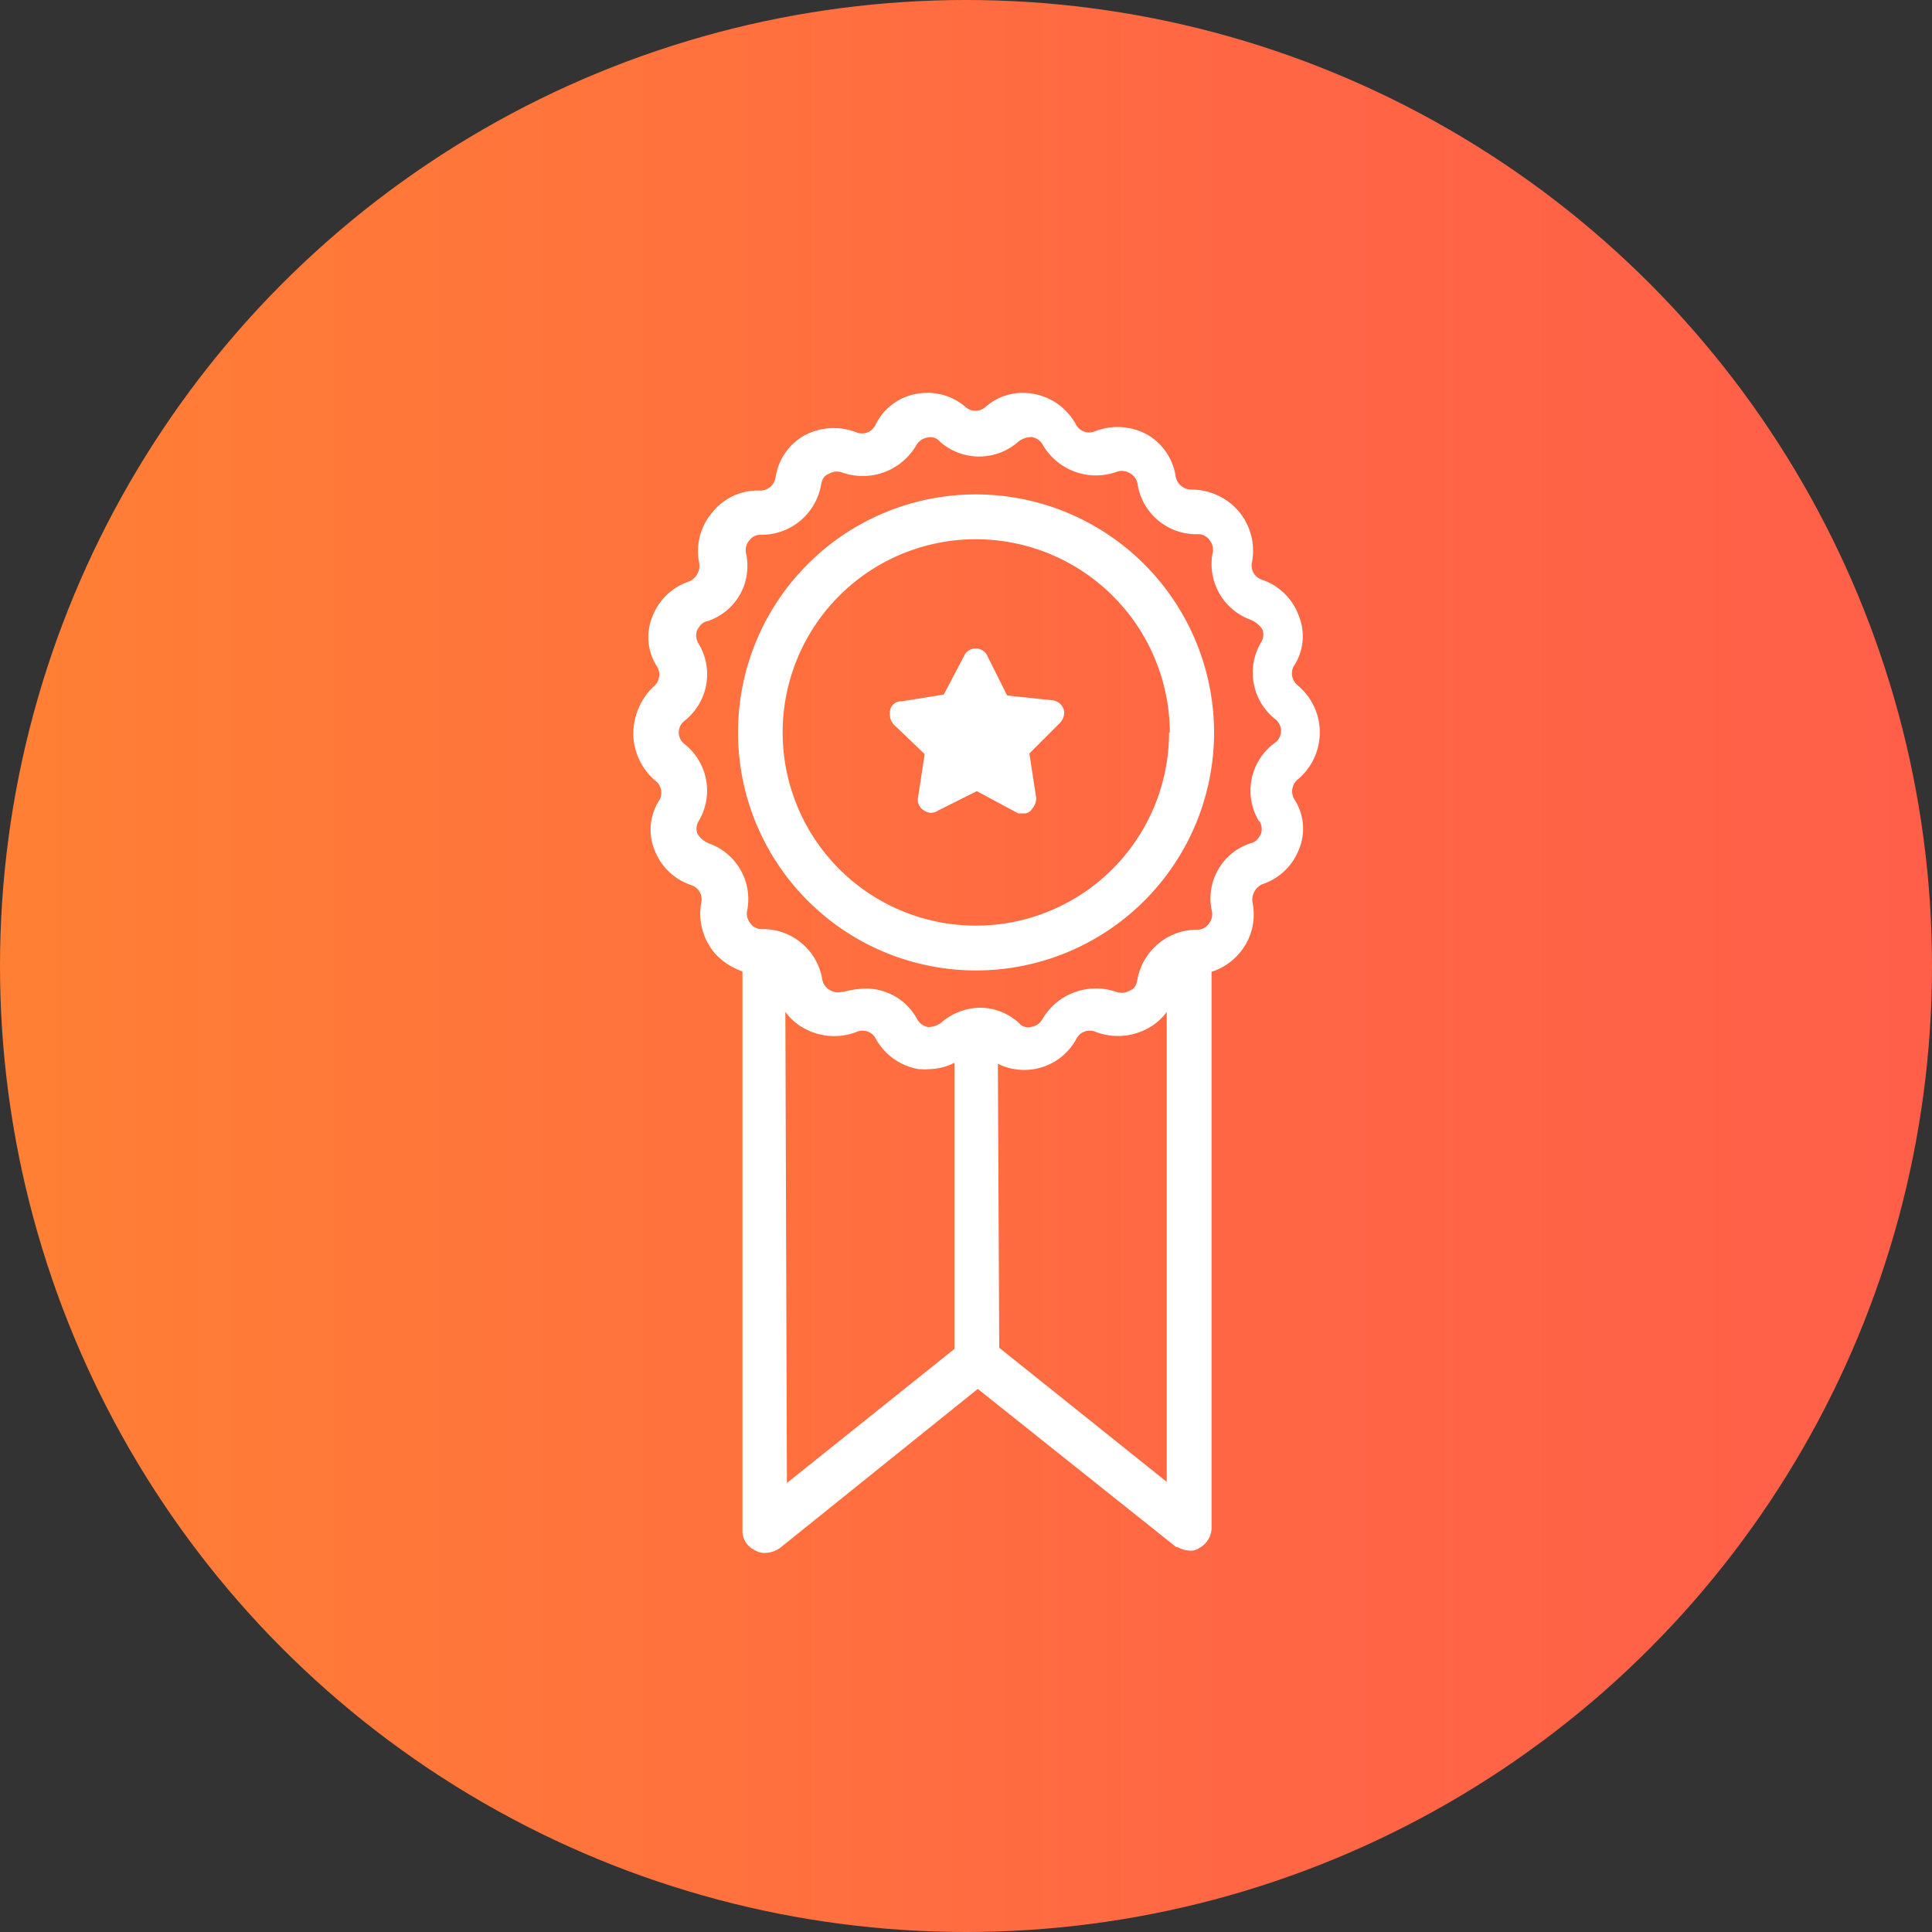 <svg id="Layer_1" data-name="Layer 1" xmlns="http://www.w3.org/2000/svg" xmlns:xlink="http://www.w3.org/1999/xlink" viewBox="0 0 100 100"><rect x="0" y="0" width="100" height="100" fill="#333333" stroke="none"/><defs><style>.cls-1{fill:url(#linear-gradient);}.cls-2{fill:none;}.cls-3{fill:#fff;}</style><linearGradient id="linear-gradient" y1="50" x2="100" y2="50" gradientUnits="userSpaceOnUse"><stop offset="0" stop-color="#ff8034"/><stop offset="0.08" stop-color="#ff7c36"/><stop offset="0.64" stop-color="#ff6744"/><stop offset="1" stop-color="#ff5f49"/></linearGradient></defs><title>icon3</title><circle class="cls-1" cx="50" cy="50" r="50"/><path class="cls-2" d="M66.18,37.92a.71.71,0,0,0-.3-.61,3.07,3.07,0,0,1-.71-4,.78.78,0,0,0,.06-.62,1.29,1.29,0,0,0-.59-.51,3.07,3.07,0,0,1-2-3.45.78.78,0,0,0-.16-.69.71.71,0,0,0-.61-.3,3.07,3.07,0,0,1-3.11-2.6.79.79,0,0,0-.4-.56.8.8,0,0,0-.65-.08,3.18,3.18,0,0,1-3.84-1.36.82.82,0,0,0-.59-.43,1.13,1.13,0,0,0-.69.24,3.06,3.06,0,0,1-4.06,0,.63.63,0,0,0-.66-.21.8.8,0,0,0-.57.41,3.21,3.21,0,0,1-3.82,1.4.8.8,0,0,0-.69.06c-.21.08-.33.2-.41.57a3.13,3.13,0,0,1-3.13,2.59.7.7,0,0,0-.59.3.77.77,0,0,0-.16.69,3,3,0,0,1-2,3.48c-.17,0-.36.11-.55.5a.8.8,0,0,0,.08.65,3.06,3.06,0,0,1-.71,4h0a.76.76,0,0,0,0,1.22,3.07,3.07,0,0,1,.71,4,.78.78,0,0,0-.06.62,1.29,1.29,0,0,0,.59.51,3.06,3.06,0,0,1,2,3.45.78.78,0,0,0,.16.69.71.71,0,0,0,.61.3,3.11,3.11,0,0,1,3.11,2.6.79.79,0,0,0,.4.56.81.81,0,0,0,.65.08l.08,0a4.69,4.69,0,0,1,1.08-.16,3,3,0,0,1,2.7,1.58.8.8,0,0,0,.57.41,1.13,1.13,0,0,0,.69-.24,3.13,3.13,0,0,1,2-.76,3,3,0,0,1,2,.78.63.63,0,0,0,.66.21.8.8,0,0,0,.57-.41,3.21,3.21,0,0,1,3.82-1.4.81.81,0,0,0,.68-.06c.21-.08.33-.2.41-.57a3.14,3.14,0,0,1,3-2.59h.08a.71.71,0,0,0,.61-.3.77.77,0,0,0,.16-.69,3,3,0,0,1,2-3.48c.17,0,.36-.11.55-.5a.8.8,0,0,0-.08-.65,3.06,3.06,0,0,1,.71-4A.72.72,0,0,0,66.18,37.92ZM50.51,50.24A12.32,12.32,0,1,1,62.84,37.92,12.34,12.34,0,0,1,50.51,50.24Z"/><path class="cls-2" d="M50.51,27.88a10,10,0,1,0,10,10A10.15,10.15,0,0,0,50.51,27.88Zm4.38,9.55L53.28,39l.35,2.24a.79.79,0,0,1-.2.57.48.48,0,0,1-.48.25H52.7L50.59,41l-2,1a.69.69,0,0,1-.36.12.61.61,0,0,1-.37-.12.63.63,0,0,1-.32-.62l.35-2.3-1.61-1.54A.79.79,0,0,1,46.1,37a.58.58,0,0,1,.61-.61l2.18-.35,1.05-2a.63.63,0,0,1,.6-.38h0a.65.65,0,0,1,.63.43l1,2,2.37.21h0a.69.69,0,0,1,.57.61A.79.79,0,0,1,54.89,37.43Z"/><path class="cls-2" d="M60.32,52.37a3,3,0,0,1-1,.86,3.23,3.23,0,0,1-2.68.17.77.77,0,0,0-1,.37,3.07,3.07,0,0,1-4.06,1.28v14.7l8.67,6.94Z"/><path class="cls-2" d="M49.29,55.09a3,3,0,0,1-1.37.33,1.29,1.29,0,0,1-.32,0l-.14,0a3.12,3.12,0,0,1-2.23-1.56.77.77,0,0,0-1-.37,3.2,3.2,0,0,1-2.69-.17,2.84,2.84,0,0,1-1-.87V76.76l8.67-6.94Z"/><path class="cls-3" d="M54.5,36.25h0L52.13,36l-1-2a.65.65,0,0,0-.63-.43h0a.63.63,0,0,0-.6.38l-1.05,2-2.18.35a.58.58,0,0,0-.61.61.79.79,0,0,0,.19.58l1.61,1.54-.35,2.3a.63.63,0,0,0,.32.62.61.61,0,0,0,.37.12.69.69,0,0,0,.36-.12l2-1L52.7,42.1h.25a.48.48,0,0,0,.48-.25.79.79,0,0,0,.2-.57L53.28,39l1.61-1.61a.79.79,0,0,0,.19-.57A.69.69,0,0,0,54.5,36.25Z"/><path class="cls-3" d="M50.51,25.59A12.32,12.32,0,1,0,62.84,37.92,12.34,12.34,0,0,0,50.51,25.59Zm10,12.32a10,10,0,1,1-10-10A10.05,10.05,0,0,1,60.55,37.92Z"/><path class="cls-3" d="M67.19,40.33a3.17,3.17,0,0,0,0-4.84.79.79,0,0,1-.23-1,2.81,2.81,0,0,0,.26-2.63A3.07,3.07,0,0,0,65.3,30a.78.78,0,0,1-.49-.94,3.17,3.17,0,0,0-.7-2.6,3.22,3.22,0,0,0-2.42-1.12.83.83,0,0,1-.84-.68,3,3,0,0,0-1.48-2.17,3.19,3.19,0,0,0-2.69-.17.77.77,0,0,1-1-.37,3.11,3.11,0,0,0-2.17-1.56,2.92,2.92,0,0,0-2.52.69.78.78,0,0,1-1,0,3,3,0,0,0-2.52-.7A2.93,2.93,0,0,0,45.31,22a.77.77,0,0,1-1,.37,3.24,3.24,0,0,0-2.68.17,3,3,0,0,0-1.49,2.19.8.8,0,0,1-.84.66,3,3,0,0,0-2.42,1.12,3.07,3.07,0,0,0-.7,2.58.89.89,0,0,1-.49,1,3.07,3.07,0,0,0-1.92,1.82,2.79,2.79,0,0,0,.25,2.61.81.81,0,0,1-.24,1.06,3.43,3.43,0,0,0-1,2.4,3.23,3.23,0,0,0,1.13,2.42.79.79,0,0,1,.23,1A2.8,2.8,0,0,0,33.88,44a3.07,3.07,0,0,0,1.92,1.82.78.78,0,0,1,.49.94A3.16,3.16,0,0,0,37,49.34a3.4,3.4,0,0,0,1.43.94V79.23a1.08,1.08,0,0,0,.63,1,.92.92,0,0,0,.52.15,1.42,1.42,0,0,0,.77-.24l10.26-8.25,10.26,8.18.07,0a1.4,1.4,0,0,0,.63.19.74.74,0,0,0,.51-.14,1.2,1.2,0,0,0,.63-1V50.3a3.14,3.14,0,0,0,1.43-.95,3.07,3.07,0,0,0,.7-2.58.89.89,0,0,1,.49-1A3.07,3.07,0,0,0,67.22,44,2.79,2.79,0,0,0,67,41.38.8.8,0,0,1,67.19,40.33Zm-2,2.17a.8.8,0,0,1,.08.65c-.19.38-.37.46-.55.5a3,3,0,0,0-2,3.48.77.77,0,0,1-.16.69.71.71,0,0,1-.61.3h-.08a3.14,3.14,0,0,0-3,2.59c-.07.37-.2.49-.41.57a.81.81,0,0,1-.68.06,3.21,3.21,0,0,0-3.82,1.4.8.8,0,0,1-.57.41.63.63,0,0,1-.66-.21,3,3,0,0,0-2-.78,3.13,3.13,0,0,0-2,.76,1.13,1.13,0,0,1-.69.24.8.8,0,0,1-.57-.41,3,3,0,0,0-2.7-1.58,4.69,4.69,0,0,0-1.08.16l-.08,0a.81.81,0,0,1-.65-.08.79.79,0,0,1-.4-.56,3.11,3.11,0,0,0-3.11-2.6.71.71,0,0,1-.61-.3.78.78,0,0,1-.16-.69,3.06,3.06,0,0,0-2-3.45,1.29,1.29,0,0,1-.59-.51.78.78,0,0,1,.06-.62,3.07,3.07,0,0,0-.71-4,.76.76,0,0,1,0-1.22h0a3.06,3.06,0,0,0,.71-4,.8.8,0,0,1-.08-.65c.19-.38.37-.46.55-.5a3,3,0,0,0,2-3.48.77.77,0,0,1,.16-.69.7.7,0,0,1,.59-.3,3.13,3.13,0,0,0,3.13-2.59c.07-.37.2-.49.41-.57a.8.8,0,0,1,.69-.06,3.21,3.21,0,0,0,3.82-1.4.8.8,0,0,1,.57-.41.63.63,0,0,1,.66.21,3.06,3.06,0,0,0,4.06,0,1.13,1.13,0,0,1,.69-.24.82.82,0,0,1,.59.43,3.18,3.18,0,0,0,3.84,1.36.8.8,0,0,1,.65.08.79.79,0,0,1,.4.56,3.07,3.07,0,0,0,3.11,2.6.71.71,0,0,1,.61.3.78.78,0,0,1,.16.69,3.07,3.07,0,0,0,2,3.45,1.29,1.29,0,0,1,.59.51.78.78,0,0,1-.06.62,3.07,3.07,0,0,0,.71,4,.76.76,0,0,1,0,1.22A3.06,3.06,0,0,0,65.16,42.5ZM51.65,55.06a3.07,3.07,0,0,0,4.06-1.28.77.77,0,0,1,1-.37,3.23,3.23,0,0,0,2.68-.17,3,3,0,0,0,1-.86V76.7l-8.67-6.94Zm-11-2.69a2.84,2.84,0,0,0,1,.87,3.2,3.2,0,0,0,2.69.17.77.77,0,0,1,1,.37,3.12,3.12,0,0,0,2.23,1.56l.14,0a1.29,1.29,0,0,0,.32,0,3,3,0,0,0,1.37-.33V69.82l-8.67,6.94Z"/></svg>